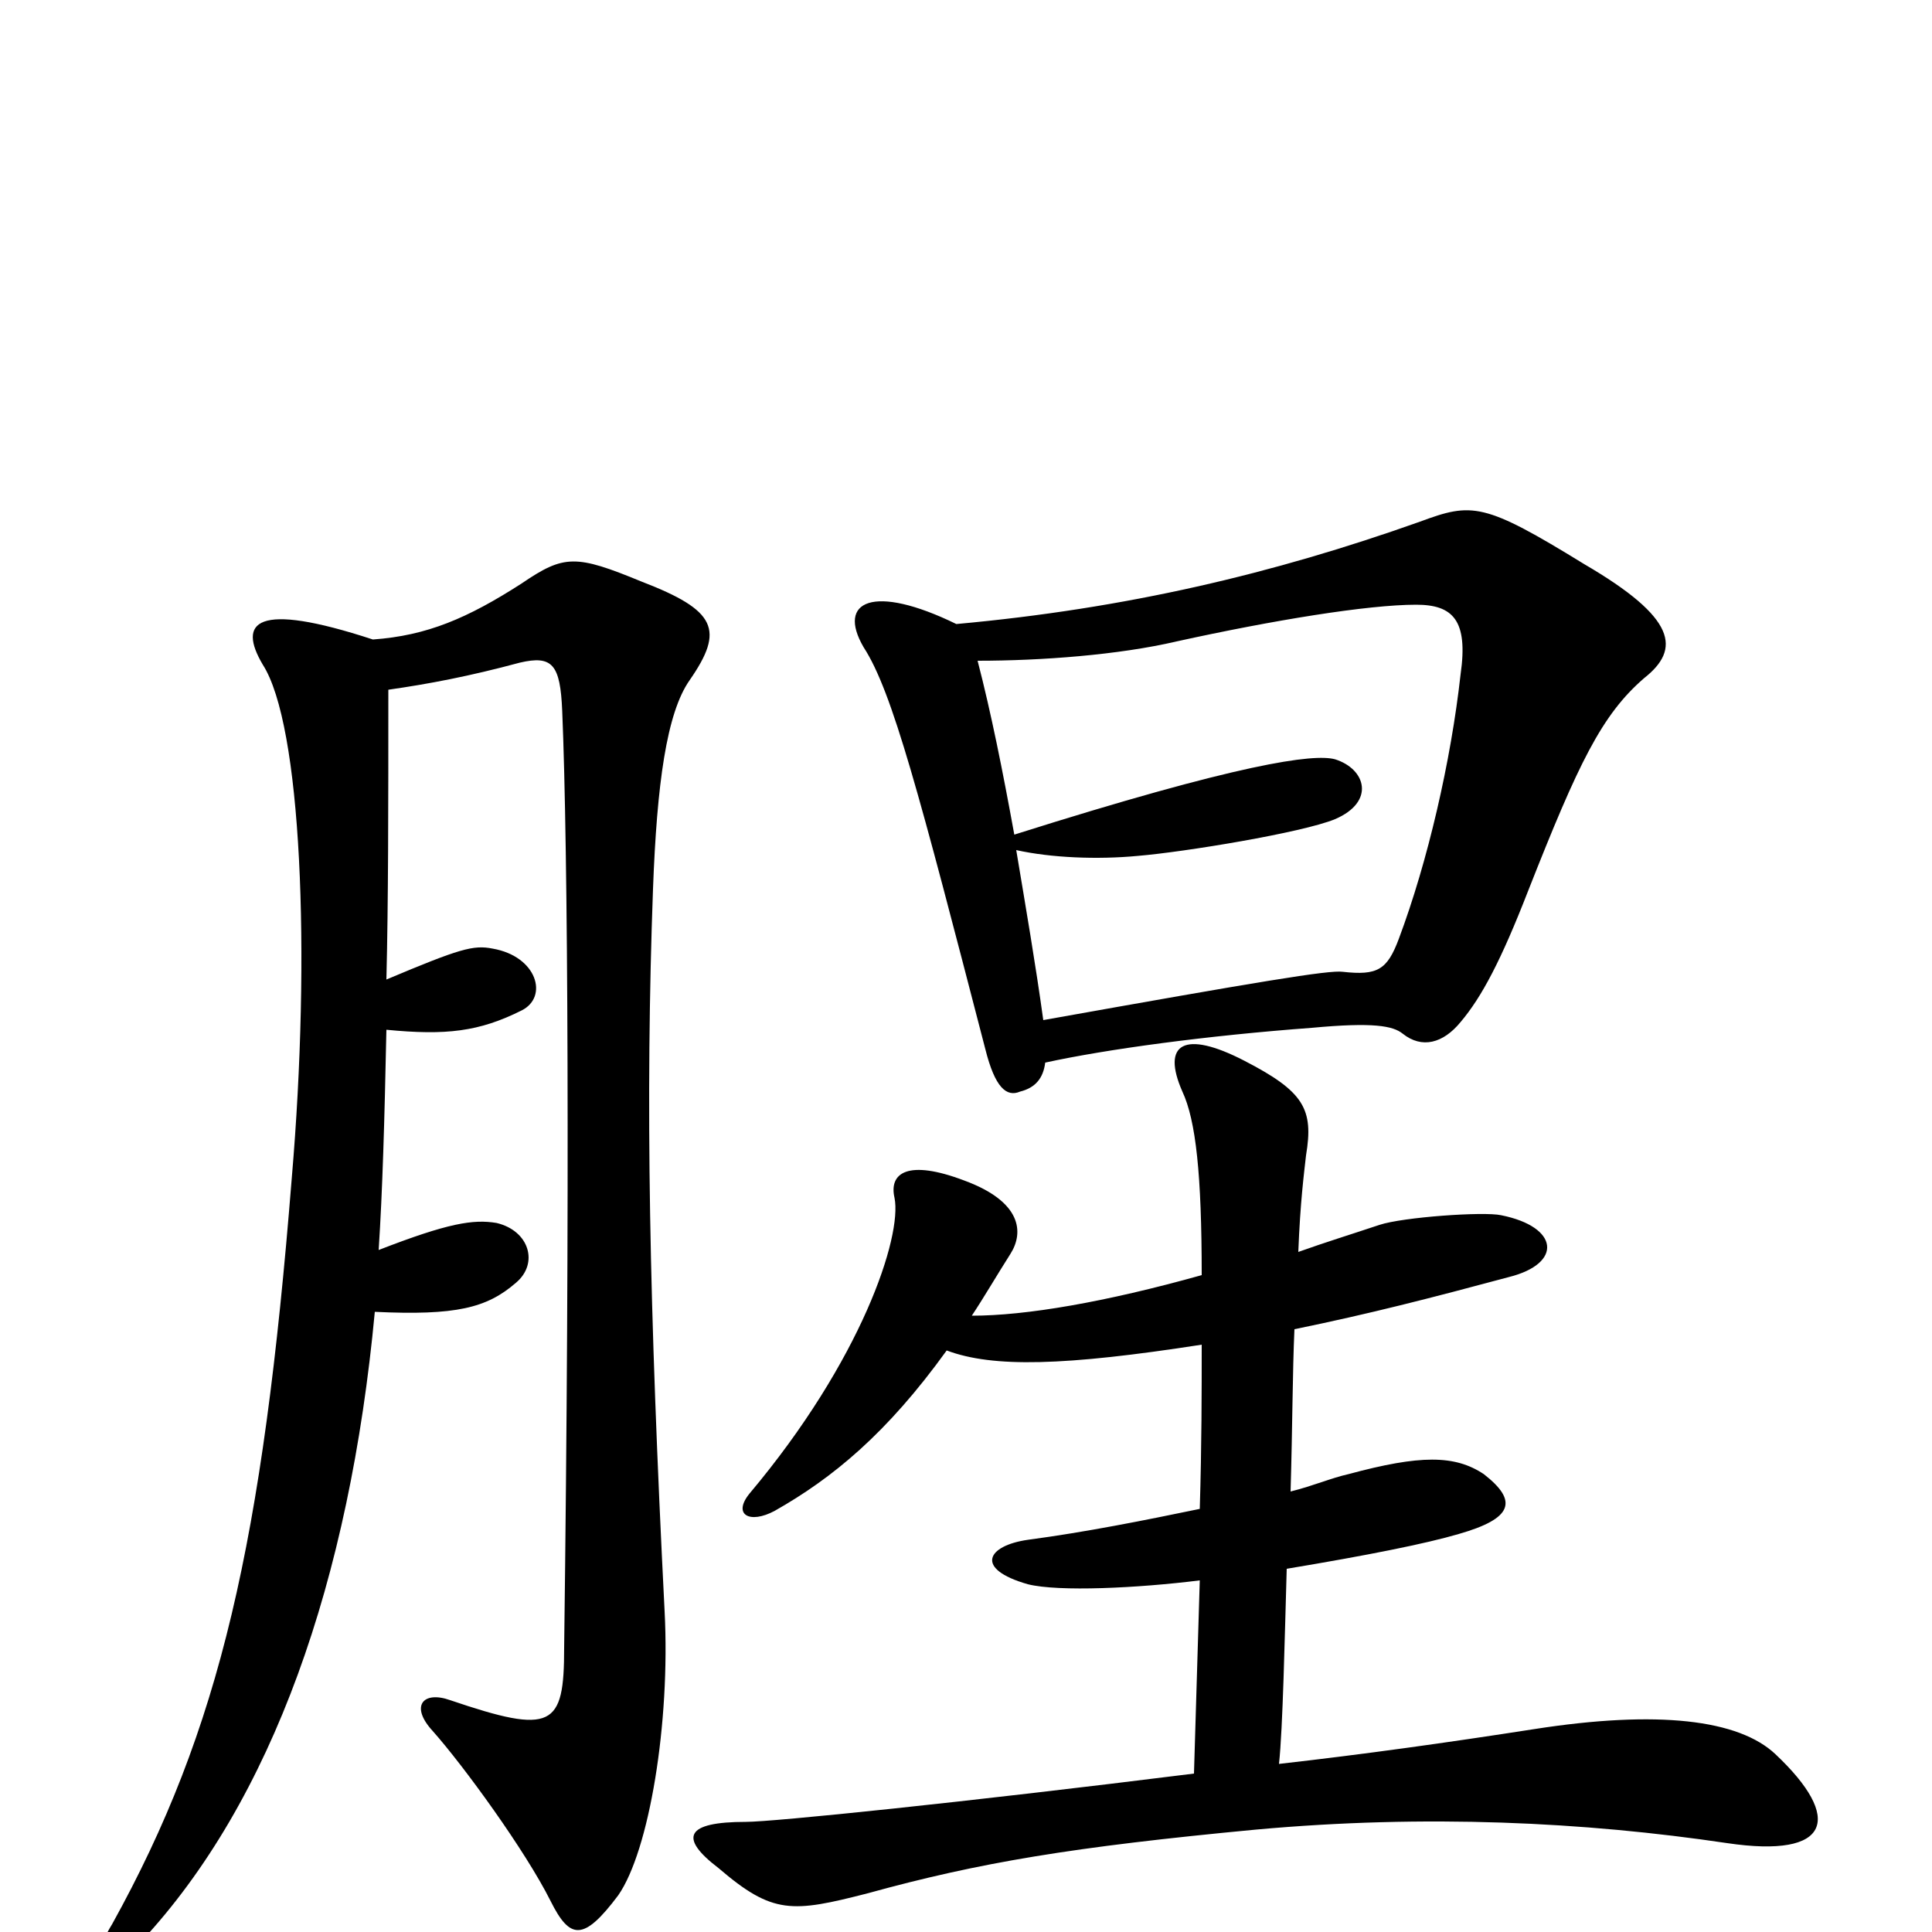 <svg xmlns="http://www.w3.org/2000/svg" viewBox="0 -1000 1000 1000">
	<path fill="#000000" d="M851 -649C870 -664 868 -680 820 -708C768 -740 762 -740 735 -730C659 -703 583 -685 495 -677C452 -698 433 -689 447 -665C462 -642 476 -588 510 -457C515 -437 521 -432 528 -435C536 -437 540 -442 541 -450C573 -457 625 -464 679 -468C711 -471 721 -469 726 -465C736 -457 747 -460 756 -471C767 -484 777 -503 791 -539C817 -605 829 -630 851 -649ZM357 -648C375 -674 371 -684 332 -699C298 -713 292 -713 270 -698C242 -680 221 -671 193 -669C132 -689 123 -678 136 -656C156 -625 161 -507 151 -390C136 -202 114 -105 58 -4C45 17 53 26 73 5C141 -68 181 -182 194 -321C236 -319 252 -323 267 -336C279 -346 274 -363 257 -367C245 -369 232 -367 196 -353C198 -384 199 -419 200 -467C231 -464 248 -466 270 -477C284 -484 278 -505 255 -509C245 -511 238 -509 200 -493C201 -533 201 -582 201 -643C222 -646 243 -650 269 -657C286 -661 290 -656 291 -632C294 -561 295 -379 292 -147C292 -106 286 -102 233 -120C219 -125 212 -117 224 -104C240 -86 272 -42 285 -16C295 4 302 5 320 -19C336 -42 347 -108 344 -166C336 -324 334 -431 338 -540C340 -594 345 -631 357 -648ZM919 -92C900 -110 858 -115 794 -105C749 -98 706 -92 662 -87C664 -105 665 -154 666 -188C708 -195 738 -201 755 -206C783 -214 786 -223 768 -237C753 -247 735 -247 698 -237C689 -235 680 -231 668 -228C669 -262 669 -290 670 -312C709 -320 740 -328 781 -339C809 -346 807 -365 777 -371C768 -373 726 -370 714 -366C699 -361 686 -357 672 -352C673 -378 675 -393 676 -402C680 -426 675 -435 644 -451C613 -467 601 -460 612 -435C619 -420 622 -392 622 -340C572 -326 531 -319 503 -319C509 -328 516 -340 523 -351C530 -362 529 -378 499 -389C470 -400 460 -393 463 -380C467 -360 446 -296 388 -227C379 -216 388 -211 401 -218C431 -235 459 -258 490 -301C514 -292 551 -293 622 -304C622 -280 622 -252 621 -219C592 -213 562 -207 532 -203C511 -200 504 -188 532 -180C548 -176 589 -178 621 -182L618 -82C498 -67 400 -57 386 -57C355 -57 351 -49 372 -33C400 -9 410 -10 449 -20C507 -36 555 -44 650 -53C738 -61 820 -57 894 -46C948 -38 954 -59 919 -92ZM756 -651C751 -606 739 -554 724 -514C718 -498 713 -495 695 -497C688 -498 652 -492 540 -472C536 -501 531 -530 526 -560C544 -556 568 -555 589 -557C613 -559 674 -569 691 -576C712 -585 707 -602 691 -607C680 -610 642 -605 525 -568C519 -601 513 -631 506 -658C539 -658 579 -661 609 -668C659 -679 708 -687 733 -687C752 -687 760 -679 756 -651Z"/>
</svg>